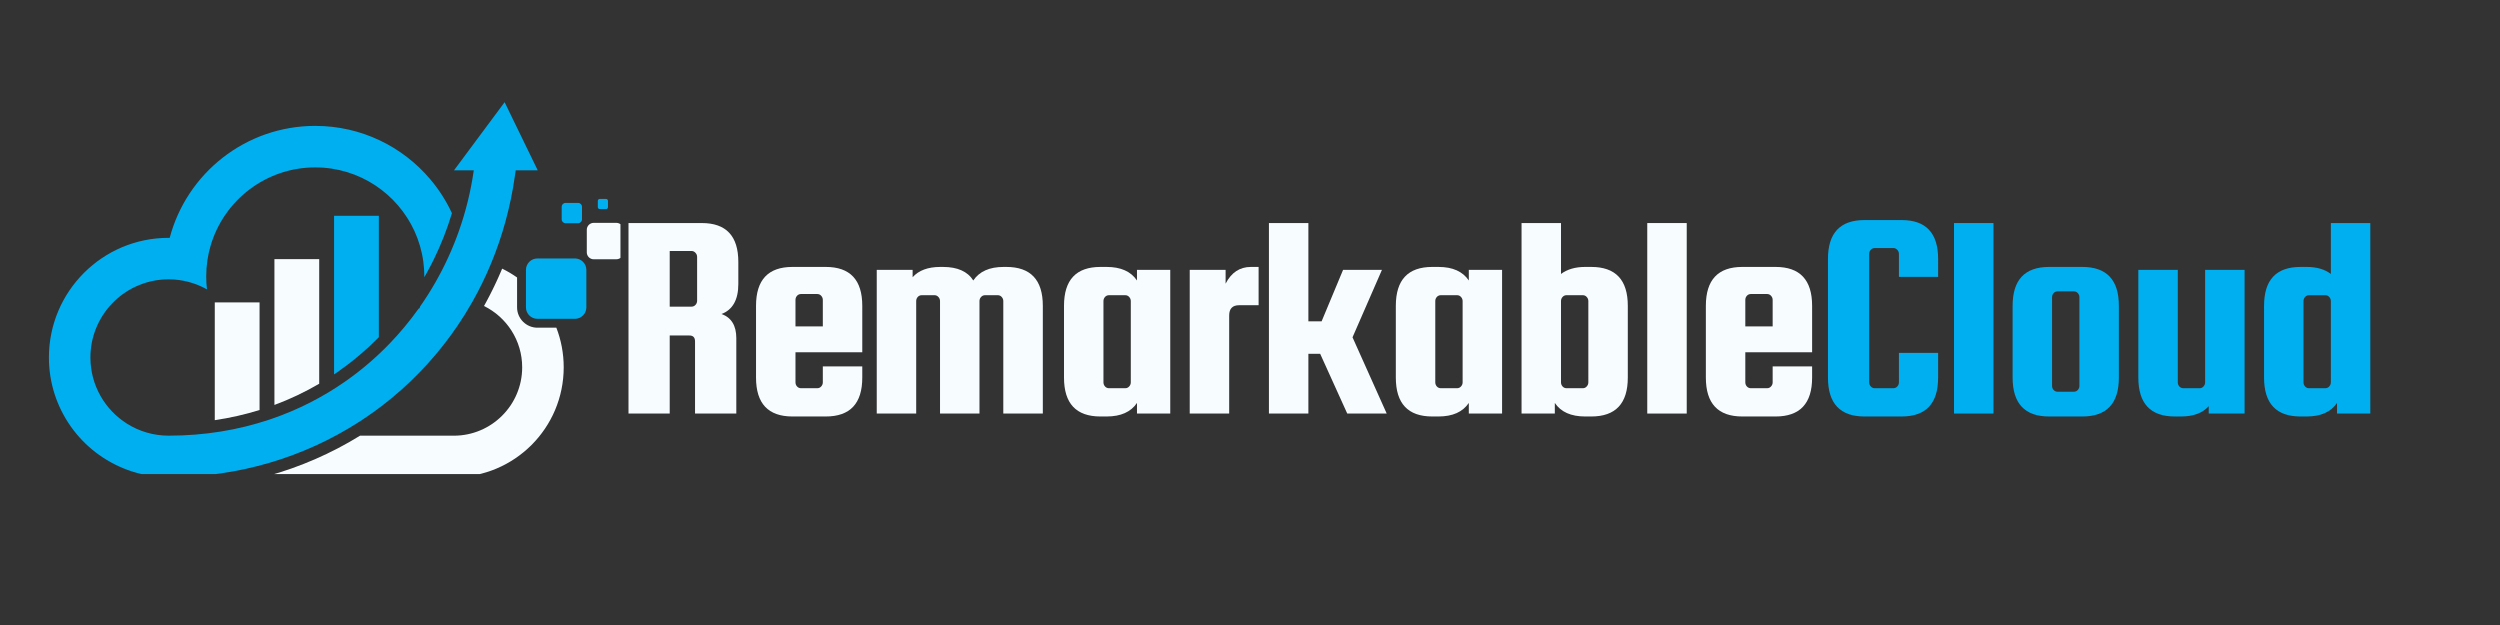 <svg xmlns="http://www.w3.org/2000/svg" xmlns:xlink="http://www.w3.org/1999/xlink" width="800" zoomAndPan="magnify" viewBox="0 0 600 150" height="200" preserveAspectRatio="xMidYMid meet" version="1.0"><rect x="0" y="0" width="600" height="150" fill="#333333" stroke="none"/><defs><g/><clipPath id="id1"><path d="M 11.66 24.523 L 130 24.523 L 130 113.77 L 11.66 113.77 Z M 11.66 24.523 " clip-rule="nonzero"/></clipPath><clipPath id="id2"><path d="M 140 53 L 148.91 53 L 148.91 63 L 140 63 Z M 140 53 " clip-rule="nonzero"/></clipPath><clipPath id="id3"><path d="M 64 64 L 136 64 L 136 113.77 L 64 113.77 Z M 64 64 " clip-rule="nonzero"/></clipPath></defs><g fill="#f7fdff" fill-opacity="1"><g transform="translate(147.308, 99.252)"><g><path d="M 13.422 -18.734 L 13.422 0 L 3.531 0 L 3.531 -45.719 L 21.125 -45.719 C 26.969 -45.719 29.891 -42.609 29.891 -36.391 L 29.891 -31.094 C 29.891 -27.32 28.547 -24.922 25.859 -23.891 C 28.223 -23.035 29.406 -21.102 29.406 -18.094 L 29.406 0 L 19.5 0 L 19.5 -17.312 C 19.5 -18.258 19.051 -18.734 18.156 -18.734 Z M 13.422 -39.016 L 13.422 -25.656 L 18.656 -25.656 C 19.031 -25.656 19.348 -25.797 19.609 -26.078 C 19.867 -26.359 20 -26.688 20 -27.062 L 20 -37.594 C 20 -37.969 19.867 -38.297 19.609 -38.578 C 19.348 -38.867 19.031 -39.016 18.656 -39.016 Z M 13.422 -39.016 "/></g></g></g><g fill="#f7fdff" fill-opacity="1"><g transform="translate(178.259, 99.252)"><g><path d="M 19.922 -35.188 C 25.766 -35.188 28.688 -32.078 28.688 -25.859 L 28.688 -14.703 L 12.656 -14.703 L 12.656 -7.484 C 12.656 -7.109 12.781 -6.781 13.031 -6.5 C 13.289 -6.219 13.613 -6.078 14 -6.078 L 17.875 -6.078 C 18.258 -6.078 18.578 -6.219 18.828 -6.5 C 19.086 -6.781 19.219 -7.109 19.219 -7.484 L 19.219 -11.312 L 28.688 -11.312 L 28.688 -8.625 C 28.688 -2.406 25.766 0.703 19.922 0.703 L 11.938 0.703 C 6.102 0.703 3.188 -2.406 3.188 -8.625 L 3.188 -25.859 C 3.188 -32.078 6.102 -35.188 11.938 -35.188 Z M 12.656 -20.922 L 19.219 -20.922 L 19.219 -27.281 C 19.219 -27.656 19.086 -27.984 18.828 -28.266 C 18.578 -28.547 18.258 -28.688 17.875 -28.688 L 14 -28.688 C 13.613 -28.688 13.289 -28.547 13.031 -28.266 C 12.781 -27.984 12.656 -27.656 12.656 -27.281 Z M 12.656 -20.922 "/></g></g></g><g fill="#f7fdff" fill-opacity="1"><g transform="translate(207.231, 99.252)"><g><path d="M 34.281 -35.188 C 40.125 -35.188 43.047 -32.078 43.047 -25.859 L 43.047 0 L 33.562 0 L 33.562 -27 C 33.562 -27.375 33.43 -27.703 33.172 -27.984 C 32.922 -28.266 32.602 -28.406 32.219 -28.406 L 29.188 -28.406 C 28.812 -28.406 28.492 -28.266 28.234 -27.984 C 27.973 -27.703 27.844 -27.375 27.844 -27 L 27.844 0 L 18.375 0 L 18.375 -27 C 18.375 -27.375 18.242 -27.703 17.984 -27.984 C 17.723 -28.266 17.406 -28.406 17.031 -28.406 L 14 -28.406 C 13.613 -28.406 13.289 -28.266 13.031 -27.984 C 12.781 -27.703 12.656 -27.375 12.656 -27 L 12.656 0 L 3.188 0 L 3.188 -34.484 L 11.797 -34.484 L 11.797 -32.719 C 13.266 -34.363 15.484 -35.188 18.453 -35.188 L 19.078 -35.188 C 22.566 -35.188 24.992 -34.102 26.359 -31.938 C 27.816 -34.102 30.242 -35.188 33.641 -35.188 Z M 34.281 -35.188 "/></g></g></g><g fill="#f7fdff" fill-opacity="1"><g transform="translate(252.173, 99.252)"><g><path d="M 20.703 -34.484 L 28.688 -34.484 L 28.688 0 L 20.703 0 L 20.703 -2.547 C 19.242 -0.379 16.816 0.703 13.422 0.703 L 11.938 0.703 C 6.102 0.703 3.188 -2.406 3.188 -8.625 L 3.188 -25.859 C 3.188 -32.078 6.102 -35.188 11.938 -35.188 L 13.422 -35.188 C 16.816 -35.188 19.242 -34.102 20.703 -31.938 Z M 19.219 -7.484 L 19.219 -27 C 19.219 -27.375 19.086 -27.703 18.828 -27.984 C 18.578 -28.266 18.258 -28.406 17.875 -28.406 L 14 -28.406 C 13.613 -28.406 13.289 -28.266 13.031 -27.984 C 12.781 -27.703 12.656 -27.375 12.656 -27 L 12.656 -7.484 C 12.656 -7.109 12.781 -6.781 13.031 -6.5 C 13.289 -6.219 13.613 -6.078 14 -6.078 L 17.875 -6.078 C 18.258 -6.078 18.578 -6.219 18.828 -6.5 C 19.086 -6.781 19.219 -7.109 19.219 -7.484 Z M 19.219 -7.484 "/></g></g></g><g fill="#f7fdff" fill-opacity="1"><g transform="translate(282.346, 99.252)"><g><path d="M 17.875 -35.188 L 19.719 -35.188 L 19.719 -26 L 15.047 -26 C 13.453 -26 12.656 -25.176 12.656 -23.531 L 12.656 0 L 3.188 0 L 3.188 -34.484 L 11.797 -34.484 L 11.797 -31.172 C 13.172 -33.848 15.195 -35.188 17.875 -35.188 Z M 17.875 -35.188 "/></g></g></g><g fill="#f7fdff" fill-opacity="1"><g transform="translate(301.355, 99.252)"><g><path d="M 30.312 -34.484 L 23.25 -18.297 L 31.453 0 L 21.984 0 L 15.484 -14.344 L 12.656 -14.344 L 12.656 0 L 3.188 0 L 3.188 -45.719 L 12.656 -45.719 L 12.656 -22.125 L 15.828 -22.125 L 20.984 -34.484 Z M 30.312 -34.484 "/></g></g></g><g fill="#f7fdff" fill-opacity="1"><g transform="translate(331.811, 99.252)"><g><path d="M 20.703 -34.484 L 28.688 -34.484 L 28.688 0 L 20.703 0 L 20.703 -2.547 C 19.242 -0.379 16.816 0.703 13.422 0.703 L 11.938 0.703 C 6.102 0.703 3.188 -2.406 3.188 -8.625 L 3.188 -25.859 C 3.188 -32.078 6.102 -35.188 11.938 -35.188 L 13.422 -35.188 C 16.816 -35.188 19.242 -34.102 20.703 -31.938 Z M 19.219 -7.484 L 19.219 -27 C 19.219 -27.375 19.086 -27.703 18.828 -27.984 C 18.578 -28.266 18.258 -28.406 17.875 -28.406 L 14 -28.406 C 13.613 -28.406 13.289 -28.266 13.031 -27.984 C 12.781 -27.703 12.656 -27.375 12.656 -27 L 12.656 -7.484 C 12.656 -7.109 12.781 -6.781 13.031 -6.5 C 13.289 -6.219 13.613 -6.078 14 -6.078 L 17.875 -6.078 C 18.258 -6.078 18.578 -6.219 18.828 -6.5 C 19.086 -6.781 19.219 -7.109 19.219 -7.484 Z M 19.219 -7.484 "/></g></g></g><g fill="#f7fdff" fill-opacity="1"><g transform="translate(361.984, 99.252)"><g><path d="M 18.453 -35.188 L 19.922 -35.188 C 25.766 -35.188 28.688 -32.078 28.688 -25.859 L 28.688 -8.625 C 28.688 -2.406 25.766 0.703 19.922 0.703 L 18.453 0.703 C 15.055 0.703 12.629 -0.379 11.172 -2.547 L 11.172 0 L 3.188 0 L 3.188 -45.719 L 12.656 -45.719 L 12.656 -33.5 C 14.156 -34.625 16.086 -35.188 18.453 -35.188 Z M 12.656 -27 L 12.656 -7.484 C 12.656 -7.109 12.781 -6.781 13.031 -6.5 C 13.289 -6.219 13.613 -6.078 14 -6.078 L 17.875 -6.078 C 18.258 -6.078 18.578 -6.219 18.828 -6.5 C 19.086 -6.781 19.219 -7.109 19.219 -7.484 L 19.219 -27 C 19.219 -27.375 19.086 -27.703 18.828 -27.984 C 18.578 -28.266 18.258 -28.406 17.875 -28.406 L 14 -28.406 C 13.613 -28.406 13.289 -28.266 13.031 -27.984 C 12.781 -27.703 12.656 -27.375 12.656 -27 Z M 12.656 -27 "/></g></g></g><g fill="#f7fdff" fill-opacity="1"><g transform="translate(392.157, 99.252)"><g><path d="M 12.656 0 L 3.188 0 L 3.188 -45.719 L 12.656 -45.719 Z M 12.656 0 "/></g></g></g><g fill="#f7fdff" fill-opacity="1"><g transform="translate(406.219, 99.252)"><g><path d="M 19.922 -35.188 C 25.766 -35.188 28.688 -32.078 28.688 -25.859 L 28.688 -14.703 L 12.656 -14.703 L 12.656 -7.484 C 12.656 -7.109 12.781 -6.781 13.031 -6.5 C 13.289 -6.219 13.613 -6.078 14 -6.078 L 17.875 -6.078 C 18.258 -6.078 18.578 -6.219 18.828 -6.5 C 19.086 -6.781 19.219 -7.109 19.219 -7.484 L 19.219 -11.312 L 28.688 -11.312 L 28.688 -8.625 C 28.688 -2.406 25.766 0.703 19.922 0.703 L 11.938 0.703 C 6.102 0.703 3.188 -2.406 3.188 -8.625 L 3.188 -25.859 C 3.188 -32.078 6.102 -35.188 11.938 -35.188 Z M 12.656 -20.922 L 19.219 -20.922 L 19.219 -27.281 C 19.219 -27.656 19.086 -27.984 18.828 -28.266 C 18.578 -28.547 18.258 -28.688 17.875 -28.688 L 14 -28.688 C 13.613 -28.688 13.289 -28.547 13.031 -28.266 C 12.781 -27.984 12.656 -27.656 12.656 -27.281 Z M 12.656 -20.922 "/></g></g></g><g fill="#00afef" fill-opacity="1"><g transform="translate(435.18, 99.252)"><g><path d="M 20.562 -7.484 L 20.562 -14.562 L 29.969 -14.562 L 29.969 -8.625 C 29.969 -2.406 27.047 0.703 21.203 0.703 L 12.297 0.703 C 6.453 0.703 3.531 -2.406 3.531 -8.625 L 3.531 -37.109 C 3.531 -43.328 6.453 -46.438 12.297 -46.438 L 21.203 -46.438 C 27.047 -46.438 29.969 -43.328 29.969 -37.109 L 29.969 -32.797 L 20.562 -32.797 L 20.562 -38.297 C 20.562 -38.68 20.43 -39.016 20.172 -39.297 C 19.91 -39.578 19.594 -39.719 19.219 -39.719 L 14.766 -39.719 C 14.391 -39.719 14.07 -39.578 13.812 -39.297 C 13.551 -39.016 13.422 -38.68 13.422 -38.297 L 13.422 -7.484 C 13.422 -7.109 13.551 -6.781 13.812 -6.5 C 14.07 -6.219 14.391 -6.078 14.766 -6.078 L 19.219 -6.078 C 19.594 -6.078 19.91 -6.219 20.172 -6.5 C 20.43 -6.781 20.562 -7.109 20.562 -7.484 Z M 20.562 -7.484 "/></g></g></g><g fill="#00afef" fill-opacity="1"><g transform="translate(465.777, 99.252)"><g><path d="M 12.656 0 L 3.188 0 L 3.188 -45.719 L 12.656 -45.719 Z M 12.656 0 "/></g></g></g><g fill="#00afef" fill-opacity="1"><g transform="translate(479.839, 99.252)"><g><path d="M 28.688 -25.859 L 28.688 -8.625 C 28.688 -2.406 25.766 0.703 19.922 0.703 L 11.938 0.703 C 6.102 0.703 3.188 -2.406 3.188 -8.625 L 3.188 -25.859 C 3.188 -32.078 6.102 -35.188 11.938 -35.188 L 19.922 -35.188 C 25.766 -35.188 28.688 -32.078 28.688 -25.859 Z M 19.219 -6.641 L 19.219 -27.922 C 19.219 -28.297 19.086 -28.625 18.828 -28.906 C 18.578 -29.188 18.258 -29.328 17.875 -29.328 L 14 -29.328 C 13.613 -29.328 13.289 -29.188 13.031 -28.906 C 12.781 -28.625 12.656 -28.297 12.656 -27.922 L 12.656 -6.641 C 12.656 -6.266 12.781 -5.938 13.031 -5.656 C 13.289 -5.375 13.613 -5.234 14 -5.234 L 17.875 -5.234 C 18.258 -5.234 18.578 -5.375 18.828 -5.656 C 19.086 -5.938 19.219 -6.266 19.219 -6.641 Z M 19.219 -6.641 "/></g></g></g><g fill="#00afef" fill-opacity="1"><g transform="translate(510.012, 99.252)"><g><path d="M 19.219 -34.484 L 28.688 -34.484 L 28.688 0 L 20.078 0 L 20.078 -1.766 C 18.609 -0.117 16.391 0.703 13.422 0.703 L 11.938 0.703 C 6.102 0.703 3.188 -2.406 3.188 -8.625 L 3.188 -34.484 L 12.656 -34.484 L 12.656 -7.484 C 12.656 -7.109 12.781 -6.781 13.031 -6.5 C 13.289 -6.219 13.613 -6.078 14 -6.078 L 17.875 -6.078 C 18.258 -6.078 18.578 -6.219 18.828 -6.5 C 19.086 -6.781 19.219 -7.109 19.219 -7.484 Z M 19.219 -34.484 "/></g></g></g><g fill="#00afef" fill-opacity="1"><g transform="translate(540.185, 99.252)"><g><path d="M 13.422 -35.188 C 15.828 -35.188 17.758 -34.625 19.219 -33.5 L 19.219 -45.719 L 28.688 -45.719 L 28.688 0 L 20.703 0 L 20.703 -2.547 C 19.242 -0.379 16.816 0.703 13.422 0.703 L 11.938 0.703 C 6.102 0.703 3.188 -2.406 3.188 -8.625 L 3.188 -25.859 C 3.188 -32.078 6.102 -35.188 11.938 -35.188 Z M 19.219 -7.484 L 19.219 -27 C 19.219 -27.375 19.086 -27.703 18.828 -27.984 C 18.578 -28.266 18.258 -28.406 17.875 -28.406 L 14 -28.406 C 13.613 -28.406 13.289 -28.266 13.031 -27.984 C 12.781 -27.703 12.656 -27.375 12.656 -27 L 12.656 -7.484 C 12.656 -7.109 12.781 -6.781 13.031 -6.5 C 13.289 -6.219 13.613 -6.078 14 -6.078 L 17.875 -6.078 C 18.258 -6.078 18.578 -6.219 18.828 -6.5 C 19.086 -6.781 19.219 -7.109 19.219 -7.484 Z M 19.219 -7.484 "/></g></g></g><g clip-path="url(#id1)"><path fill="#00afef" d="M 123.77 40.883 L 129.055 40.883 L 124.961 32.453 L 124.941 32.414 L 121.113 24.523 L 116.172 31.172 L 108.957 40.883 L 113.707 40.883 C 113 45.867 111.797 50.754 110.129 55.465 C 109.367 57.625 108.508 59.746 107.551 61.824 C 105.668 65.93 103.414 69.863 100.824 73.566 C 100.789 73.691 100.75 73.816 100.715 73.941 C 100.625 73.992 100.535 74.043 100.449 74.098 C 98.352 77.035 96.043 79.824 93.527 82.438 C 90.332 85.754 86.809 88.785 82.98 91.465 C 82.91 91.516 82.836 91.566 82.766 91.617 C 77.438 95.324 71.531 98.355 65.117 100.551 L 64.582 100.73 C 57.191 103.195 49.137 104.555 40.527 104.559 C 40.508 104.559 40.484 104.559 40.465 104.559 C 36.805 104.559 33.391 103.512 30.504 101.699 C 25.215 98.379 21.699 92.5 21.699 85.801 C 21.699 75.754 29.605 67.547 39.535 67.062 C 39.844 67.047 40.152 67.039 40.465 67.039 C 43.809 67.039 46.953 67.918 49.672 69.453 C 49.551 68.434 49.492 67.391 49.492 66.34 C 49.492 63.758 49.863 61.262 50.562 58.906 C 53.766 48.078 63.793 40.176 75.664 40.176 C 86.254 40.176 95.375 46.465 99.496 55.512 C 100.531 57.789 101.254 60.242 101.598 62.812 C 101.754 63.965 101.836 65.145 101.836 66.34 C 101.836 66.406 101.836 66.473 101.836 66.539 C 101.977 66.293 102.117 66.043 102.258 65.793 C 102.914 64.621 103.543 63.426 104.133 62.219 C 105.875 58.656 107.324 54.957 108.465 51.164 C 107.094 48.207 105.332 45.465 103.25 43.008 C 96.621 35.184 86.723 30.215 75.664 30.215 C 58.91 30.215 44.816 41.621 40.727 57.082 C 40.637 57.082 40.551 57.082 40.465 57.082 C 24.602 57.082 11.738 69.941 11.738 85.801 C 11.738 98.156 19.547 108.691 30.504 112.742 C 33.586 113.883 36.918 114.508 40.395 114.516 L 40.465 114.516 C 40.492 114.516 40.523 114.516 40.551 114.516 C 40.559 114.516 40.562 114.516 40.57 114.516 C 57.406 114.496 73.004 109.703 86.066 101.324 L 87.215 100.574 C 89.629 98.969 91.957 97.238 94.184 95.391 C 100.156 90.438 105.418 84.648 109.812 78.176 C 111.086 76.297 112.285 74.359 113.41 72.367 C 115.051 69.465 116.523 66.449 117.82 63.328 C 120.562 56.734 122.52 49.684 123.566 42.273 L 123.766 40.875 Z M 40.754 114.52 C 41.094 114.516 41.094 114.516 40.754 114.52 Z M 40.566 114.52 L 40.551 114.52 Z M 40.566 114.52 " fill-opacity="1" fill-rule="evenodd"/></g><path fill="#f7fdff" d="M 76.609 92.094 L 76.609 62.184 L 65.863 62.184 L 65.863 97.188 C 69.59 95.805 73.184 94.102 76.609 92.094 Z M 76.609 92.094 " fill-opacity="1" fill-rule="evenodd"/><path fill="#f7fdff" d="M 52.988 72.574 L 51.547 72.574 L 51.547 100.84 C 55.18 100.305 58.77 99.496 62.293 98.402 L 62.293 72.57 L 52.988 72.57 Z M 52.988 72.574 " fill-opacity="1" fill-rule="evenodd"/><path fill="#00afef" d="M 90.922 51.793 L 80.176 51.793 L 80.176 89.855 C 80.488 89.648 80.793 89.438 81.102 89.223 L 81.309 89.078 C 84.754 86.66 87.973 83.93 90.922 80.93 Z M 90.922 51.793 " fill-opacity="1" fill-rule="evenodd"/><path fill="#00afef" d="M 128.977 62.027 L 137.977 62.027 C 139.488 62.027 140.727 63.262 140.727 64.773 L 140.727 73.77 C 140.727 75.285 139.488 76.52 137.977 76.52 L 128.977 76.52 C 127.465 76.52 126.227 75.285 126.227 73.77 L 126.227 64.773 C 126.227 63.262 127.465 62.027 128.977 62.027 Z M 128.977 62.027 " fill-opacity="1" fill-rule="evenodd"/><g clip-path="url(#id2)"><path fill="#f7fdff" d="M 142.488 53.484 L 147.922 53.484 C 148.836 53.484 149.582 54.23 149.582 55.141 L 149.582 60.57 C 149.582 61.48 148.836 62.227 147.922 62.227 L 142.488 62.227 C 141.578 62.227 140.832 61.48 140.832 60.57 L 140.832 55.141 C 140.832 54.23 141.578 53.484 142.488 53.484 Z M 142.488 53.484 " fill-opacity="1" fill-rule="evenodd"/></g><path fill="#00afef" d="M 135.727 48.699 L 138.754 48.699 C 139.262 48.699 139.676 49.113 139.676 49.621 L 139.676 52.648 C 139.676 53.156 139.262 53.57 138.754 53.57 L 135.727 53.57 C 135.219 53.57 134.805 53.156 134.805 52.648 L 134.805 49.621 C 134.805 49.113 135.219 48.699 135.727 48.699 Z M 135.727 48.699 " fill-opacity="1" fill-rule="evenodd"/><path fill="#00afef" d="M 143.938 47.742 L 145.453 47.742 C 145.707 47.742 145.914 47.949 145.914 48.203 L 145.914 49.715 C 145.914 49.969 145.707 50.176 145.453 50.176 L 143.938 50.176 C 143.688 50.176 143.477 49.969 143.477 49.715 L 143.477 48.203 C 143.477 47.949 143.688 47.742 143.938 47.742 Z M 143.938 47.742 " fill-opacity="1" fill-rule="evenodd"/><g clip-path="url(#id3)"><path fill="#f7fdff" d="M 120.398 64.754 Z M 120.336 64.902 Z M 119.488 66.844 Z M 118.941 68.027 Z M 117.277 71.379 Z M 117.203 71.523 Z M 108.918 104.562 L 86.414 104.562 C 79.473 108.848 72.027 112.074 64.273 114.227 L 64.273 114.52 L 108.918 114.52 C 123.48 114.52 135.289 102.715 135.289 88.156 C 135.289 84.801 134.664 81.598 133.523 78.648 L 128.977 78.648 C 126.297 78.648 124.098 76.453 124.098 73.77 L 124.098 66.594 C 122.969 65.797 121.77 65.086 120.516 64.473 L 120.461 64.605 L 120.457 64.617 L 120.395 64.758 L 120.332 64.906 L 120.273 65.047 L 120.27 65.055 L 120.211 65.191 L 120.207 65.207 L 120.148 65.336 L 120.141 65.359 L 120.09 65.48 L 120.074 65.508 L 120.027 65.621 L 120.012 65.656 L 119.945 65.805 L 119.898 65.906 L 119.84 66.047 L 119.812 66.102 L 119.809 66.113 L 119.75 66.25 L 119.711 66.332 L 119.684 66.402 L 119.613 66.551 L 119.609 66.566 L 119.48 66.848 L 119.457 66.906 L 119.414 66.996 L 119.391 67.047 L 119.348 67.141 L 119.328 67.188 L 119.277 67.289 L 119.262 67.328 L 119.211 67.438 L 119.195 67.469 L 119.141 67.586 L 119.133 67.609 L 119.074 67.734 L 119.066 67.75 L 119.004 67.879 L 119 67.891 L 118.934 68.031 L 118.867 68.176 L 118.801 68.312 L 118.797 68.32 L 118.734 68.457 L 118.727 68.469 L 118.668 68.598 L 118.656 68.617 L 118.598 68.738 L 118.586 68.766 L 118.531 68.879 L 118.441 69.059 L 118.395 69.16 L 118.371 69.203 L 118.324 69.301 L 118.301 69.352 L 118.258 69.441 L 118.227 69.496 L 118.188 69.578 L 118.156 69.645 L 118.082 69.789 L 118.047 69.859 L 118.012 69.938 L 117.977 70 L 117.938 70.082 L 117.906 70.137 L 117.863 70.227 L 117.84 70.277 L 117.789 70.371 L 117.77 70.414 L 117.719 70.516 L 117.645 70.66 L 117.629 70.691 L 117.57 70.805 L 117.559 70.832 L 117.496 70.949 L 117.484 70.969 L 117.414 71.109 L 117.348 71.238 L 117.344 71.246 L 117.195 71.527 L 117.125 71.66 L 117.121 71.672 L 117.055 71.797 L 117.043 71.816 L 116.98 71.934 L 116.969 71.957 L 116.906 72.074 L 116.891 72.102 L 116.832 72.211 L 116.812 72.246 L 116.762 72.348 L 116.738 72.391 L 116.688 72.484 L 116.66 72.531 L 116.613 72.621 L 116.582 72.676 L 116.348 73.105 L 116.312 73.168 L 116.27 73.246 L 116.238 73.305 L 116.191 73.387 L 116.16 73.438 C 121.59 76.113 125.324 81.703 125.324 88.16 C 125.324 97.219 117.973 104.566 108.91 104.566 Z M 108.918 104.562 " fill-opacity="1" fill-rule="evenodd"/></g></svg>